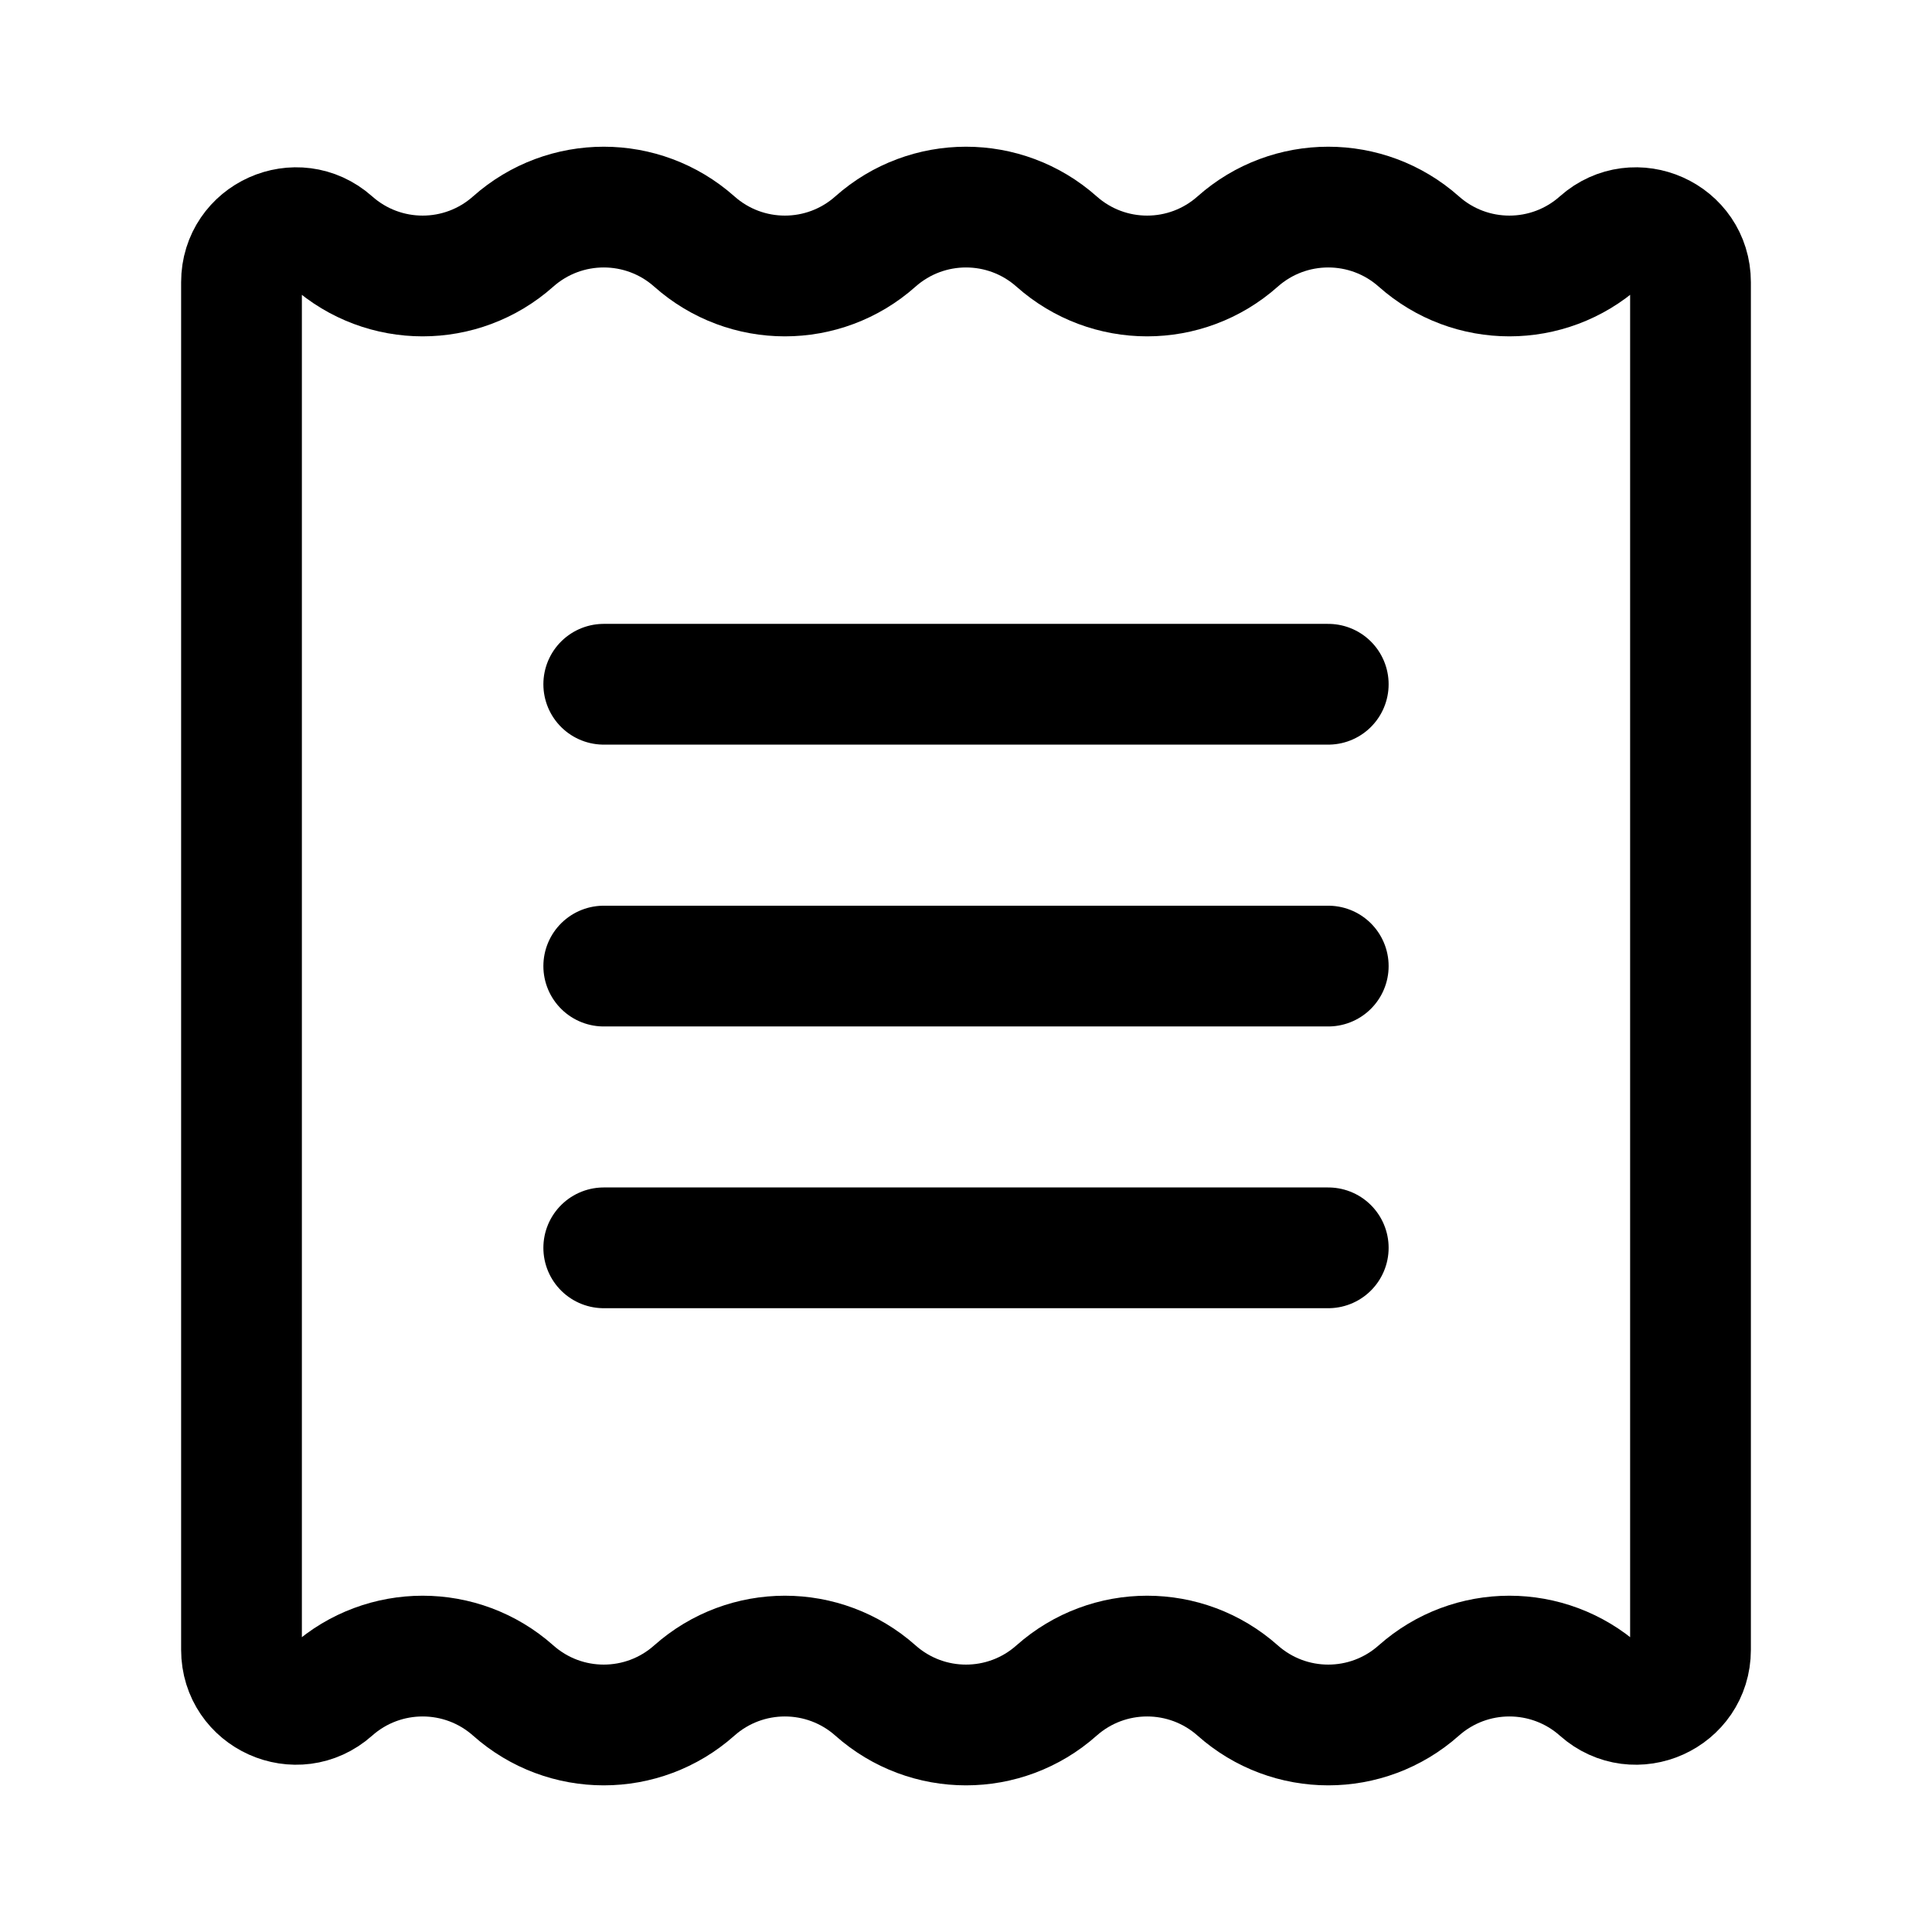 <svg width="24" height="24" viewBox="0 0 24 24" fill="none" xmlns="http://www.w3.org/2000/svg">
<path d="M17.625 21C18.267 20.43 19.233 20.43 19.875 21C20.311 21.388 21 21.078 21 20.495V3.505C21 2.922 20.311 2.613 19.875 3C19.233 3.571 18.267 3.571 17.625 3C16.983 2.43 16.017 2.43 15.375 3C14.733 3.571 13.767 3.571 13.125 3C12.483 2.43 11.517 2.43 10.875 3C10.233 3.571 9.267 3.571 8.625 3C7.983 2.43 7.017 2.43 6.375 3C5.733 3.571 4.767 3.571 4.125 3C3.689 2.613 3 2.922 3 3.505V20.495C3 21.078 3.689 21.388 4.125 21C4.767 20.43 5.733 20.43 6.375 21C7.017 21.571 7.983 21.571 8.625 21C9.267 20.43 10.233 20.43 10.875 21C11.517 21.571 12.483 21.571 13.125 21C13.767 20.43 14.733 20.43 15.375 21C16.017 21.571 16.983 21.571 17.625 21Z" stroke="#000000" stroke-width="1.5"/>
<path d="M7.5 15.501H16.5" stroke="#000000" stroke-width="1.5" stroke-linecap="round"/>
<path d="M7.5 12.001H16.5" stroke="#000000" stroke-width="1.5" stroke-linecap="round"/>
<path d="M7.5 8.5H16.5" stroke="#000000" stroke-width="1.5" stroke-linecap="round"/>
</svg>
